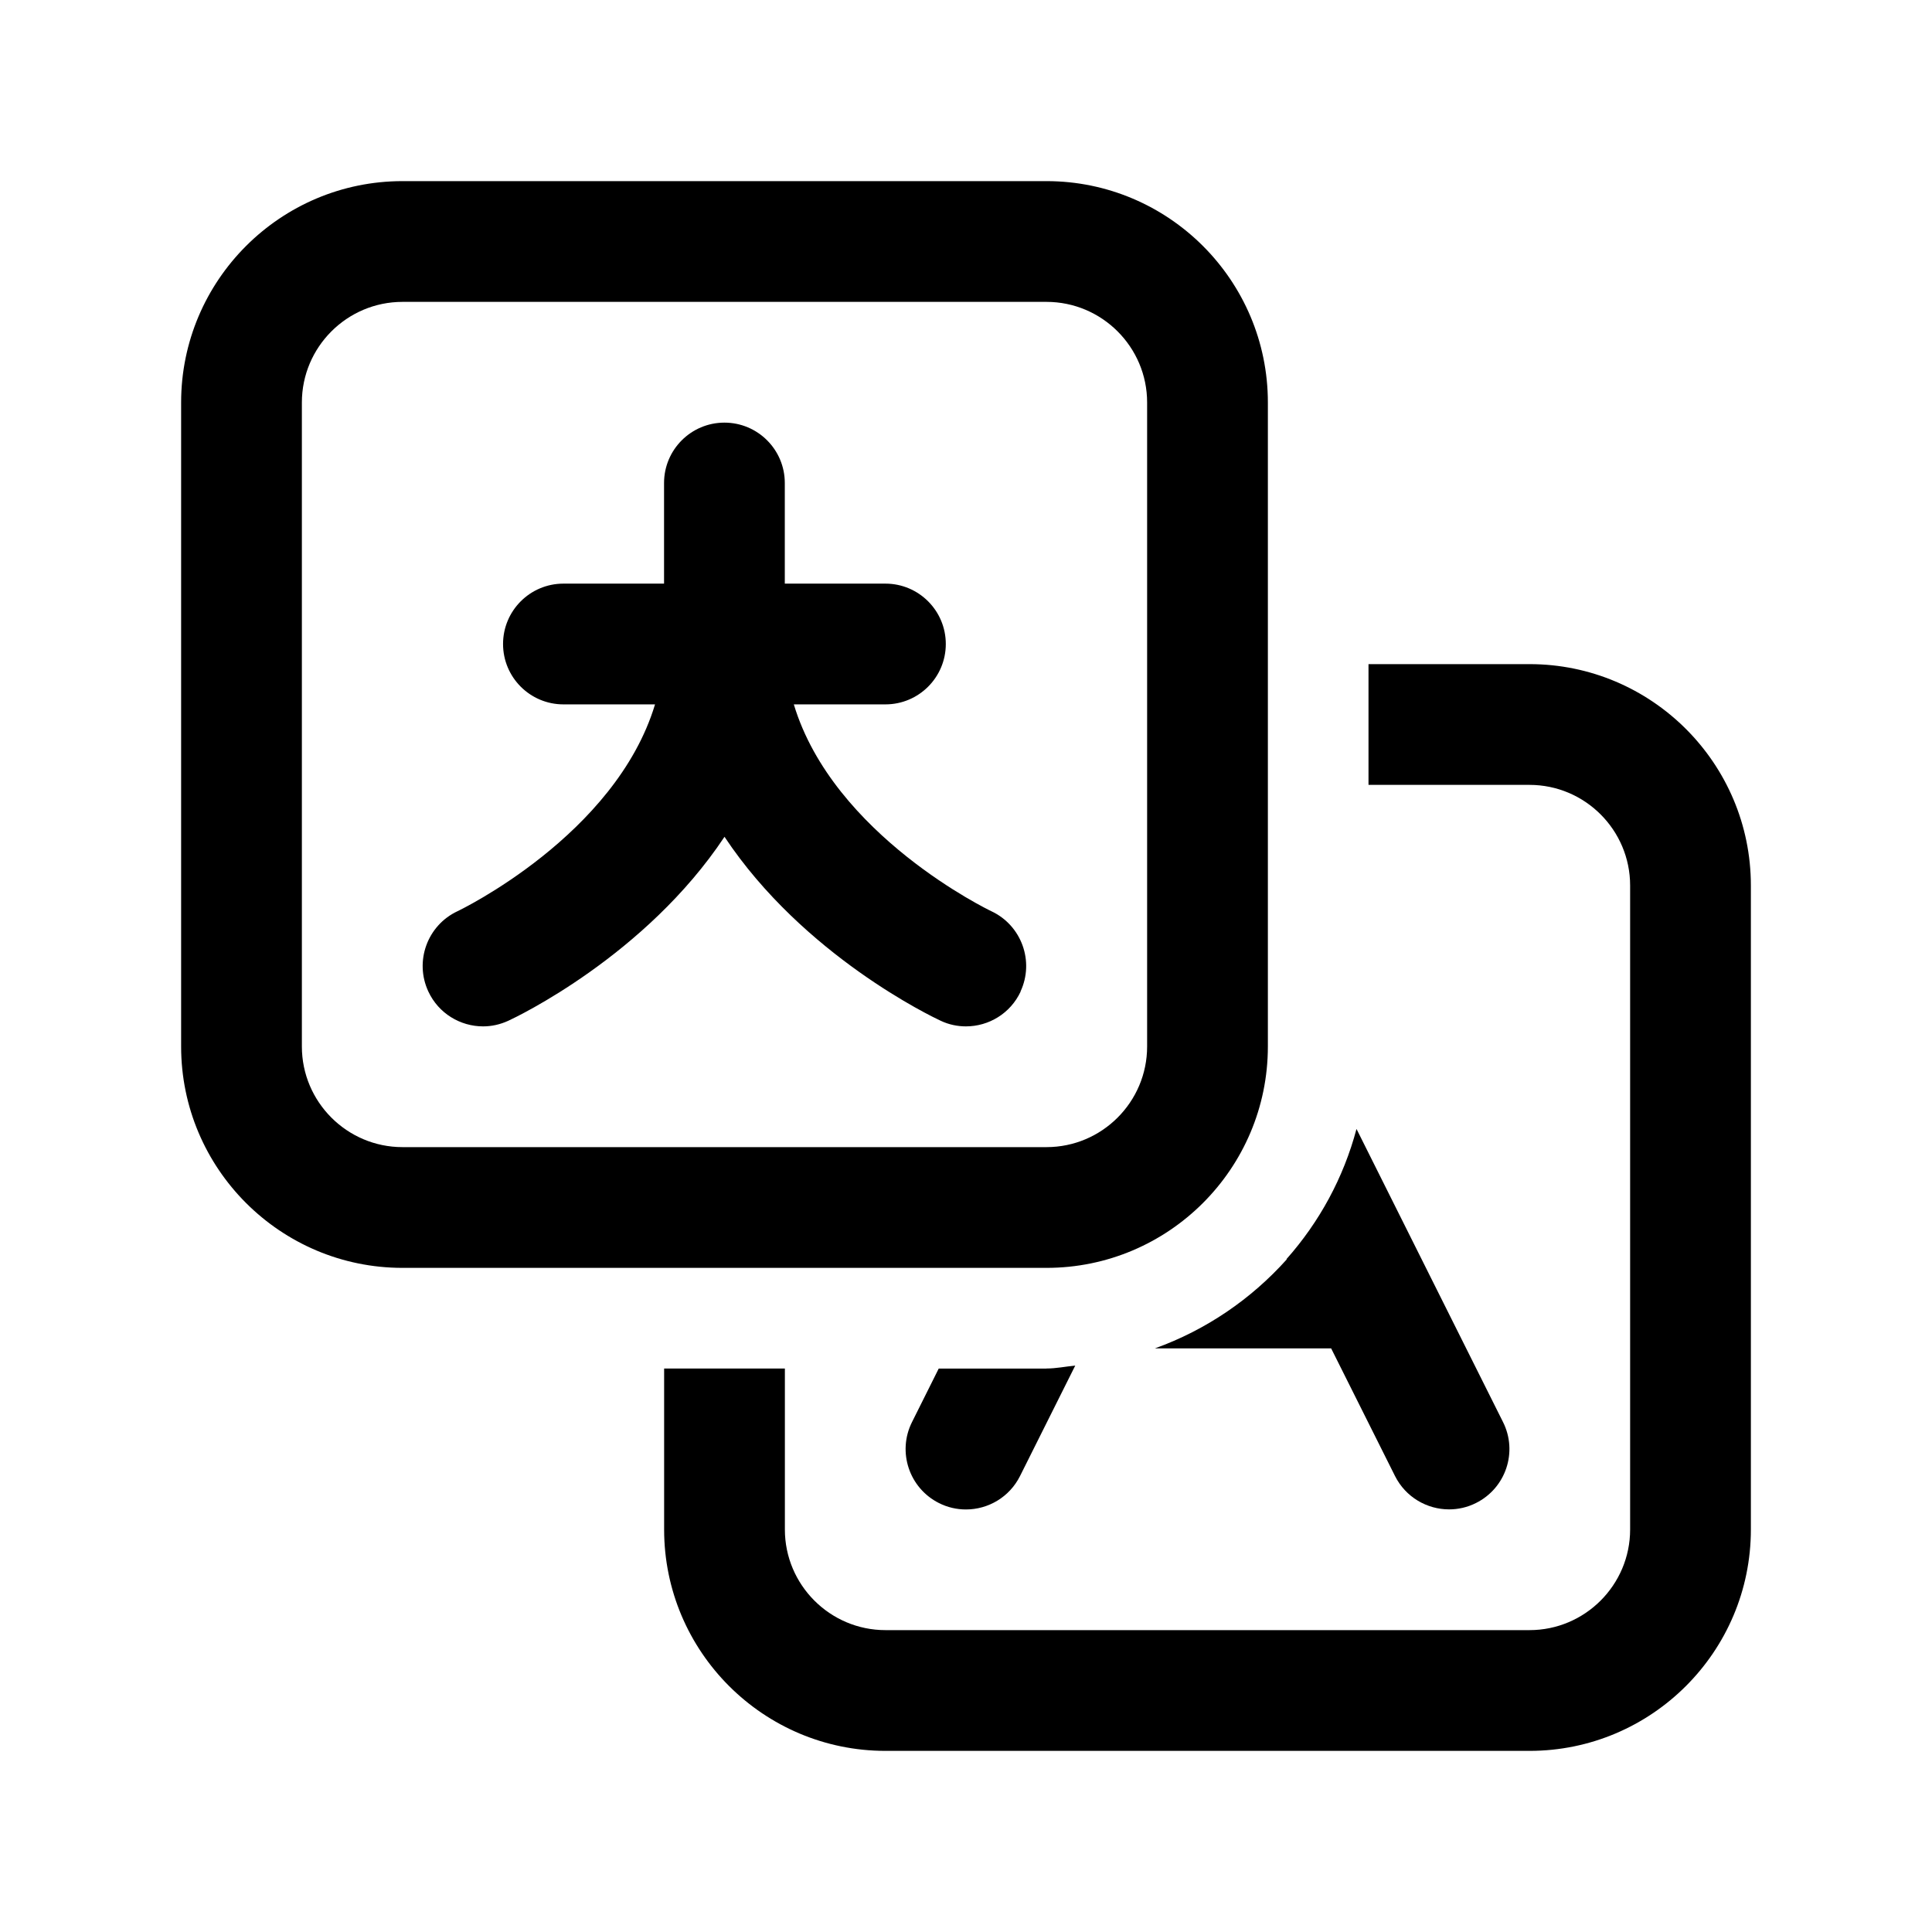 <?xml version="1.0" encoding="UTF-8"?><svg id="a" xmlns="http://www.w3.org/2000/svg" width="24" height="24" viewBox="0 0 24 24"><path d="m15.75,13V5c0-1.517-1.233-2.75-2.75-2.75H5c-1.517,0-2.75,1.233-2.75,2.75v8c0,1.517,1.233,2.75,2.75,2.75h8c1.517,0,2.75-1.233,2.75-2.75Zm-12,0V5c0-.689.561-1.25,1.25-1.25h8c.689,0,1.25.561,1.25,1.25v8c0,.689-.561,1.25-1.25,1.25H5c-.689,0-1.25-.561-1.25-1.25Zm8.929-.683c-.127.273-.397.433-.68.433-.105,0-.213-.022-.314-.07-.097-.045-1.704-.808-2.685-2.285-.981,1.477-2.587,2.24-2.685,2.285-.102.047-.209.07-.314.07-.282,0-.553-.16-.68-.433-.175-.375-.013-.821.361-.997.022-.01,1.964-.942,2.455-2.57h-1.138c-.414,0-.75-.336-.75-.75s.336-.75.75-.75h1.25v-1.25c0-.414.336-.75.75-.75s.75.336.75.75v1.25h1.25c.414,0,.75.336.75.75s-.336.75-.75.75h-1.138c.491,1.628,2.433,2.56,2.455,2.57.374.176.536.622.361.997Zm9.071-1.317v8c0,1.517-1.233,2.75-2.75,2.75h-8c-1.517,0-2.75-1.233-2.75-2.75v-2h1.5v2c0,.689.561,1.25,1.25,1.25h8c.689,0,1.25-.561,1.25-1.25v-8c0-.689-.561-1.25-1.25-1.25h-2v-1.5h2c1.517,0,2.75,1.233,2.75,2.75Zm-8.75,6c.122,0,.237-.025.357-.036l-.686,1.372c-.132.263-.396.415-.672.415-.112,0-.227-.025-.334-.079-.371-.186-.521-.636-.336-1.006l.332-.665h1.339Zm2.984-1.355l-.002-.005c.407-.459.707-1.007.869-1.616l1.82,3.641c.186.371.035.821-.336,1.006-.107.054-.222.079-.334.079-.275,0-.54-.152-.672-.415l-.793-1.585h-2.189c.636-.229,1.195-.612,1.637-1.105Z" stroke-width="0"/></svg>